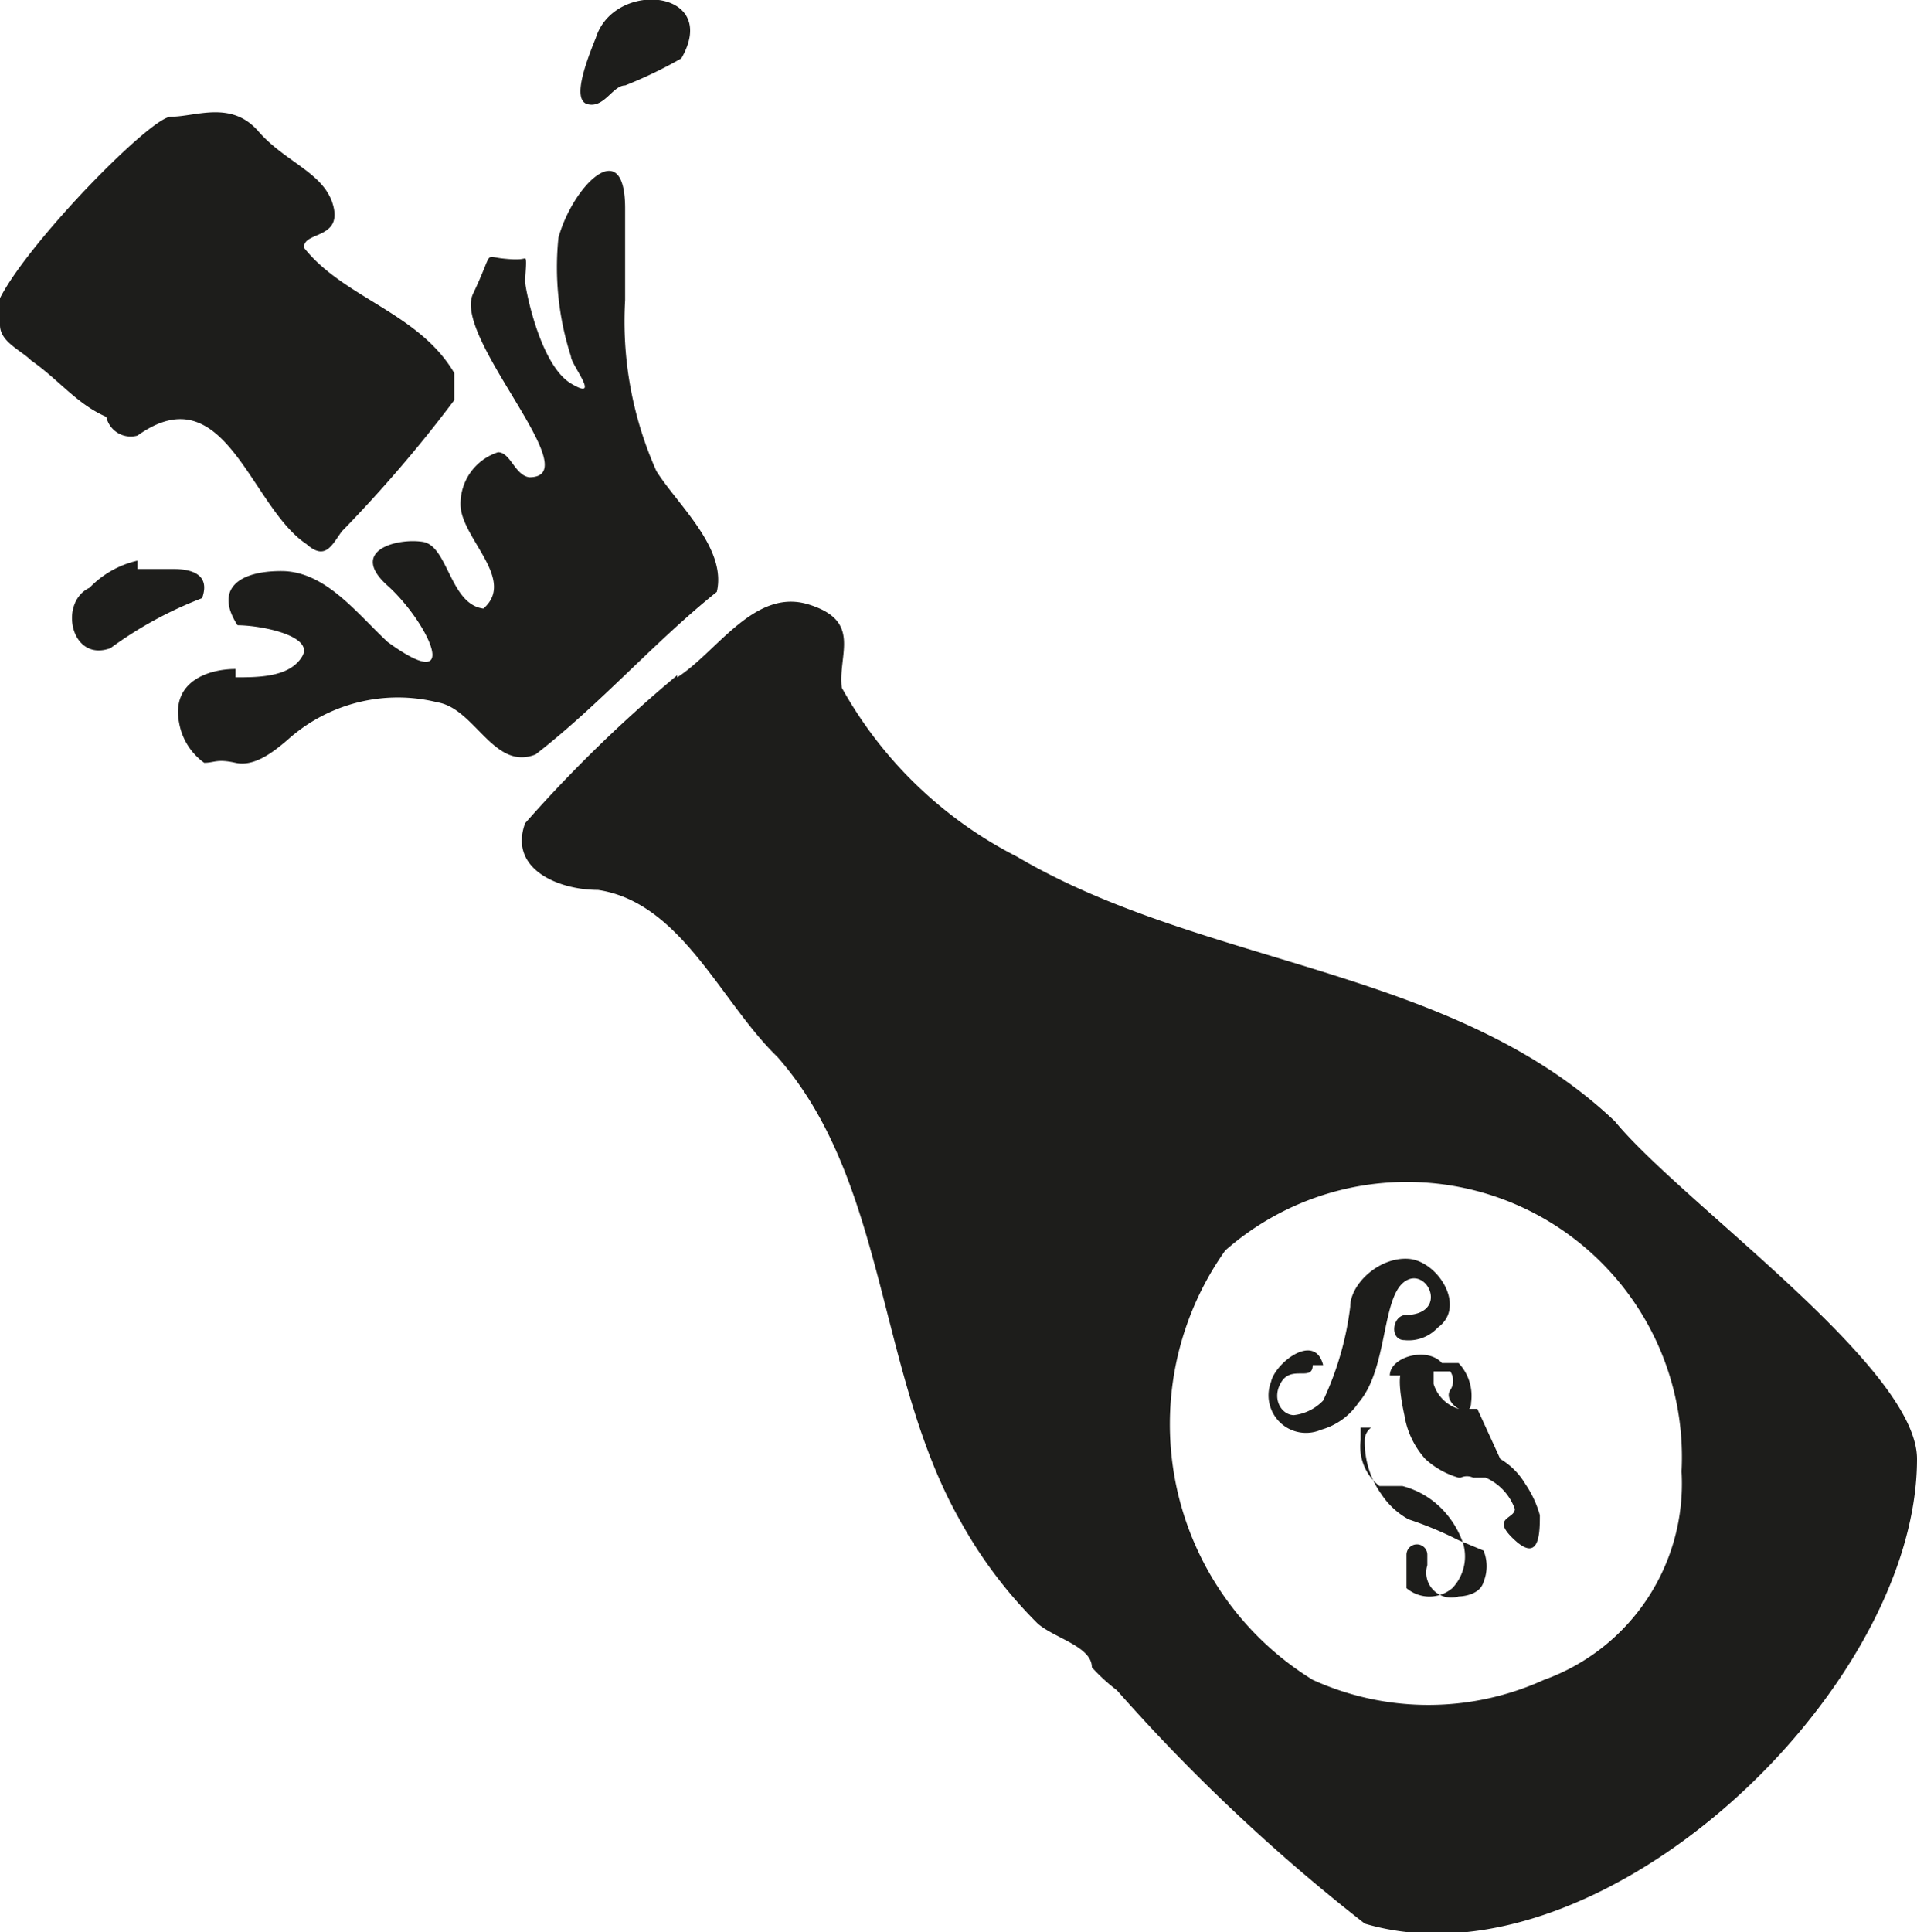 <svg xmlns="http://www.w3.org/2000/svg" viewBox="0 0 9.2 9.27"><defs><style>.cls-1{fill:#1d1d1b;}</style></defs><g id="Camada_2" data-name="Camada 2"><g id="Camada_1-2" data-name="Camada 1"><path class="cls-1" d="M.15,1.73C.1,1.68,0,1.64,0,1.56c-.2-.05.7-1,.82-1s.29-.08.42.07.32.2.36.36-.15.12-.14.2c.19.24.55.31.72.6,0,.06,0,.08,0,.13a6.42,6.42,0,0,1-.54.63c-.05.07-.08.14-.17.06-.27-.18-.39-.82-.81-.52A.12.12,0,0,1,.51,2C.37,1.94.28,1.82.15,1.73Zm.51,1s.11,0,.16,0,.2,0,.15.14a1.88,1.88,0,0,0-.44.24c-.19.07-.25-.22-.1-.29A.46.46,0,0,1,.66,2.69Zm.47.52c.11,0,.26,0,.32-.1S1.25,3,1.14,3c-.11-.17,0-.26.21-.26s.36.2.51.34c.37.27.19-.1,0-.27s.05-.23.17-.21.13.3.29.32c.16-.14-.11-.34-.11-.5a.26.26,0,0,1,.18-.25c.06,0,.08.11.15.12.29,0-.37-.67-.27-.88s.05-.18.14-.17.1,0,.11,0,0,.08,0,.11.07.4.22.49,0-.09,0-.13a1.39,1.39,0,0,1-.06-.57C2.75.89,3,.64,3,1c0,.14,0,.29,0,.44a1.76,1.76,0,0,0,.15.82c.1.16.34.37.29.58-.3.24-.56.54-.87.78-.2.08-.29-.22-.47-.25a.79.79,0,0,0-.72.18c-.07.06-.16.13-.25.11s-.1,0-.15,0a.3.3,0,0,1-.12-.19C.82,3.27,1,3.21,1.13,3.21Zm2.12,0c.19-.12.37-.43.63-.35s.14.24.16.4a2,2,0,0,0,.84.81c.9.53,2.09.53,2.87,1.27C8.07,5.77,9.2,6.56,9.2,7c0,1.12-1.53,2.56-2.65,2.23A8.85,8.85,0,0,1,5.36,8.11.88.88,0,0,1,5.24,8c0-.1-.18-.14-.26-.21a2.18,2.18,0,0,1-.37-.49c-.4-.7-.35-1.63-.88-2.23-.27-.26-.46-.74-.86-.8-.19,0-.43-.1-.35-.32A6.59,6.59,0,0,1,3.25,3.24ZM2.86.18c.09-.28.6-.23.41.1A2.1,2.1,0,0,1,3,.41c-.06,0-.1.11-.18.09S2.82.28,2.86.18ZM6.3,8.06a1.34,1.34,0,0,0,1.11,0,1,1,0,0,0,.66-1A1.32,1.32,0,0,0,5.88,6,1.44,1.44,0,0,0,6.3,8.06Zm0-1.51c0,.08-.1,0-.15.08s0,.16.06.16a.23.23,0,0,0,.14-.07,1.48,1.48,0,0,0,.13-.45c0-.11.14-.24.28-.23s.28.23.14.33a.19.19,0,0,1-.16.06c-.07,0-.06-.11,0-.12.22,0,.11-.24,0-.16s-.08.42-.22.58a.32.32,0,0,1-.18.13.18.18,0,0,1-.24-.23C6.12,6.54,6.31,6.39,6.35,6.55Zm.23.3h0s0,0,0,.06a.24.24,0,0,0,.09.22l0,0h0s.07,0,.11,0a.41.41,0,0,1,.19.11.44.44,0,0,1,.1.16.22.22,0,0,1-.05.22.17.17,0,0,1-.22,0l0,0,0,0s0-.12,0-.16a.05.05,0,0,1,.1,0v.05h0A.12.12,0,0,0,7,7.66s.1,0,.12-.07h0s0,0,0,0a.2.2,0,0,0,0-.15L7,7.39H7a1.73,1.73,0,0,0-.24-.1s0,0,0,0a.37.37,0,0,1-.13-.12.43.43,0,0,1-.08-.27A.08.08,0,0,1,6.58,6.85Zm.14-.25c0-.09.18-.14.25-.06H7a.23.23,0,0,1,.06.19h0c0,.09-.14,0-.1-.06s0,0,0,0a.08.08,0,0,0,0-.09s0,0,0,0,0,0-.08,0l0,0h0v.06a.18.18,0,0,0,.12.12h0v0l.09,0L7.2,7a.34.34,0,0,1,.12.12.51.51,0,0,1,.07.15h0c0,.08,0,.23-.12.12s0-.1,0-.15a.26.26,0,0,0-.14-.15H7.07a.07.07,0,0,0-.06,0H7A.4.4,0,0,1,6.84,7h0a.41.41,0,0,1-.1-.21S6.71,6.66,6.72,6.6Z"/></g></g></svg>
